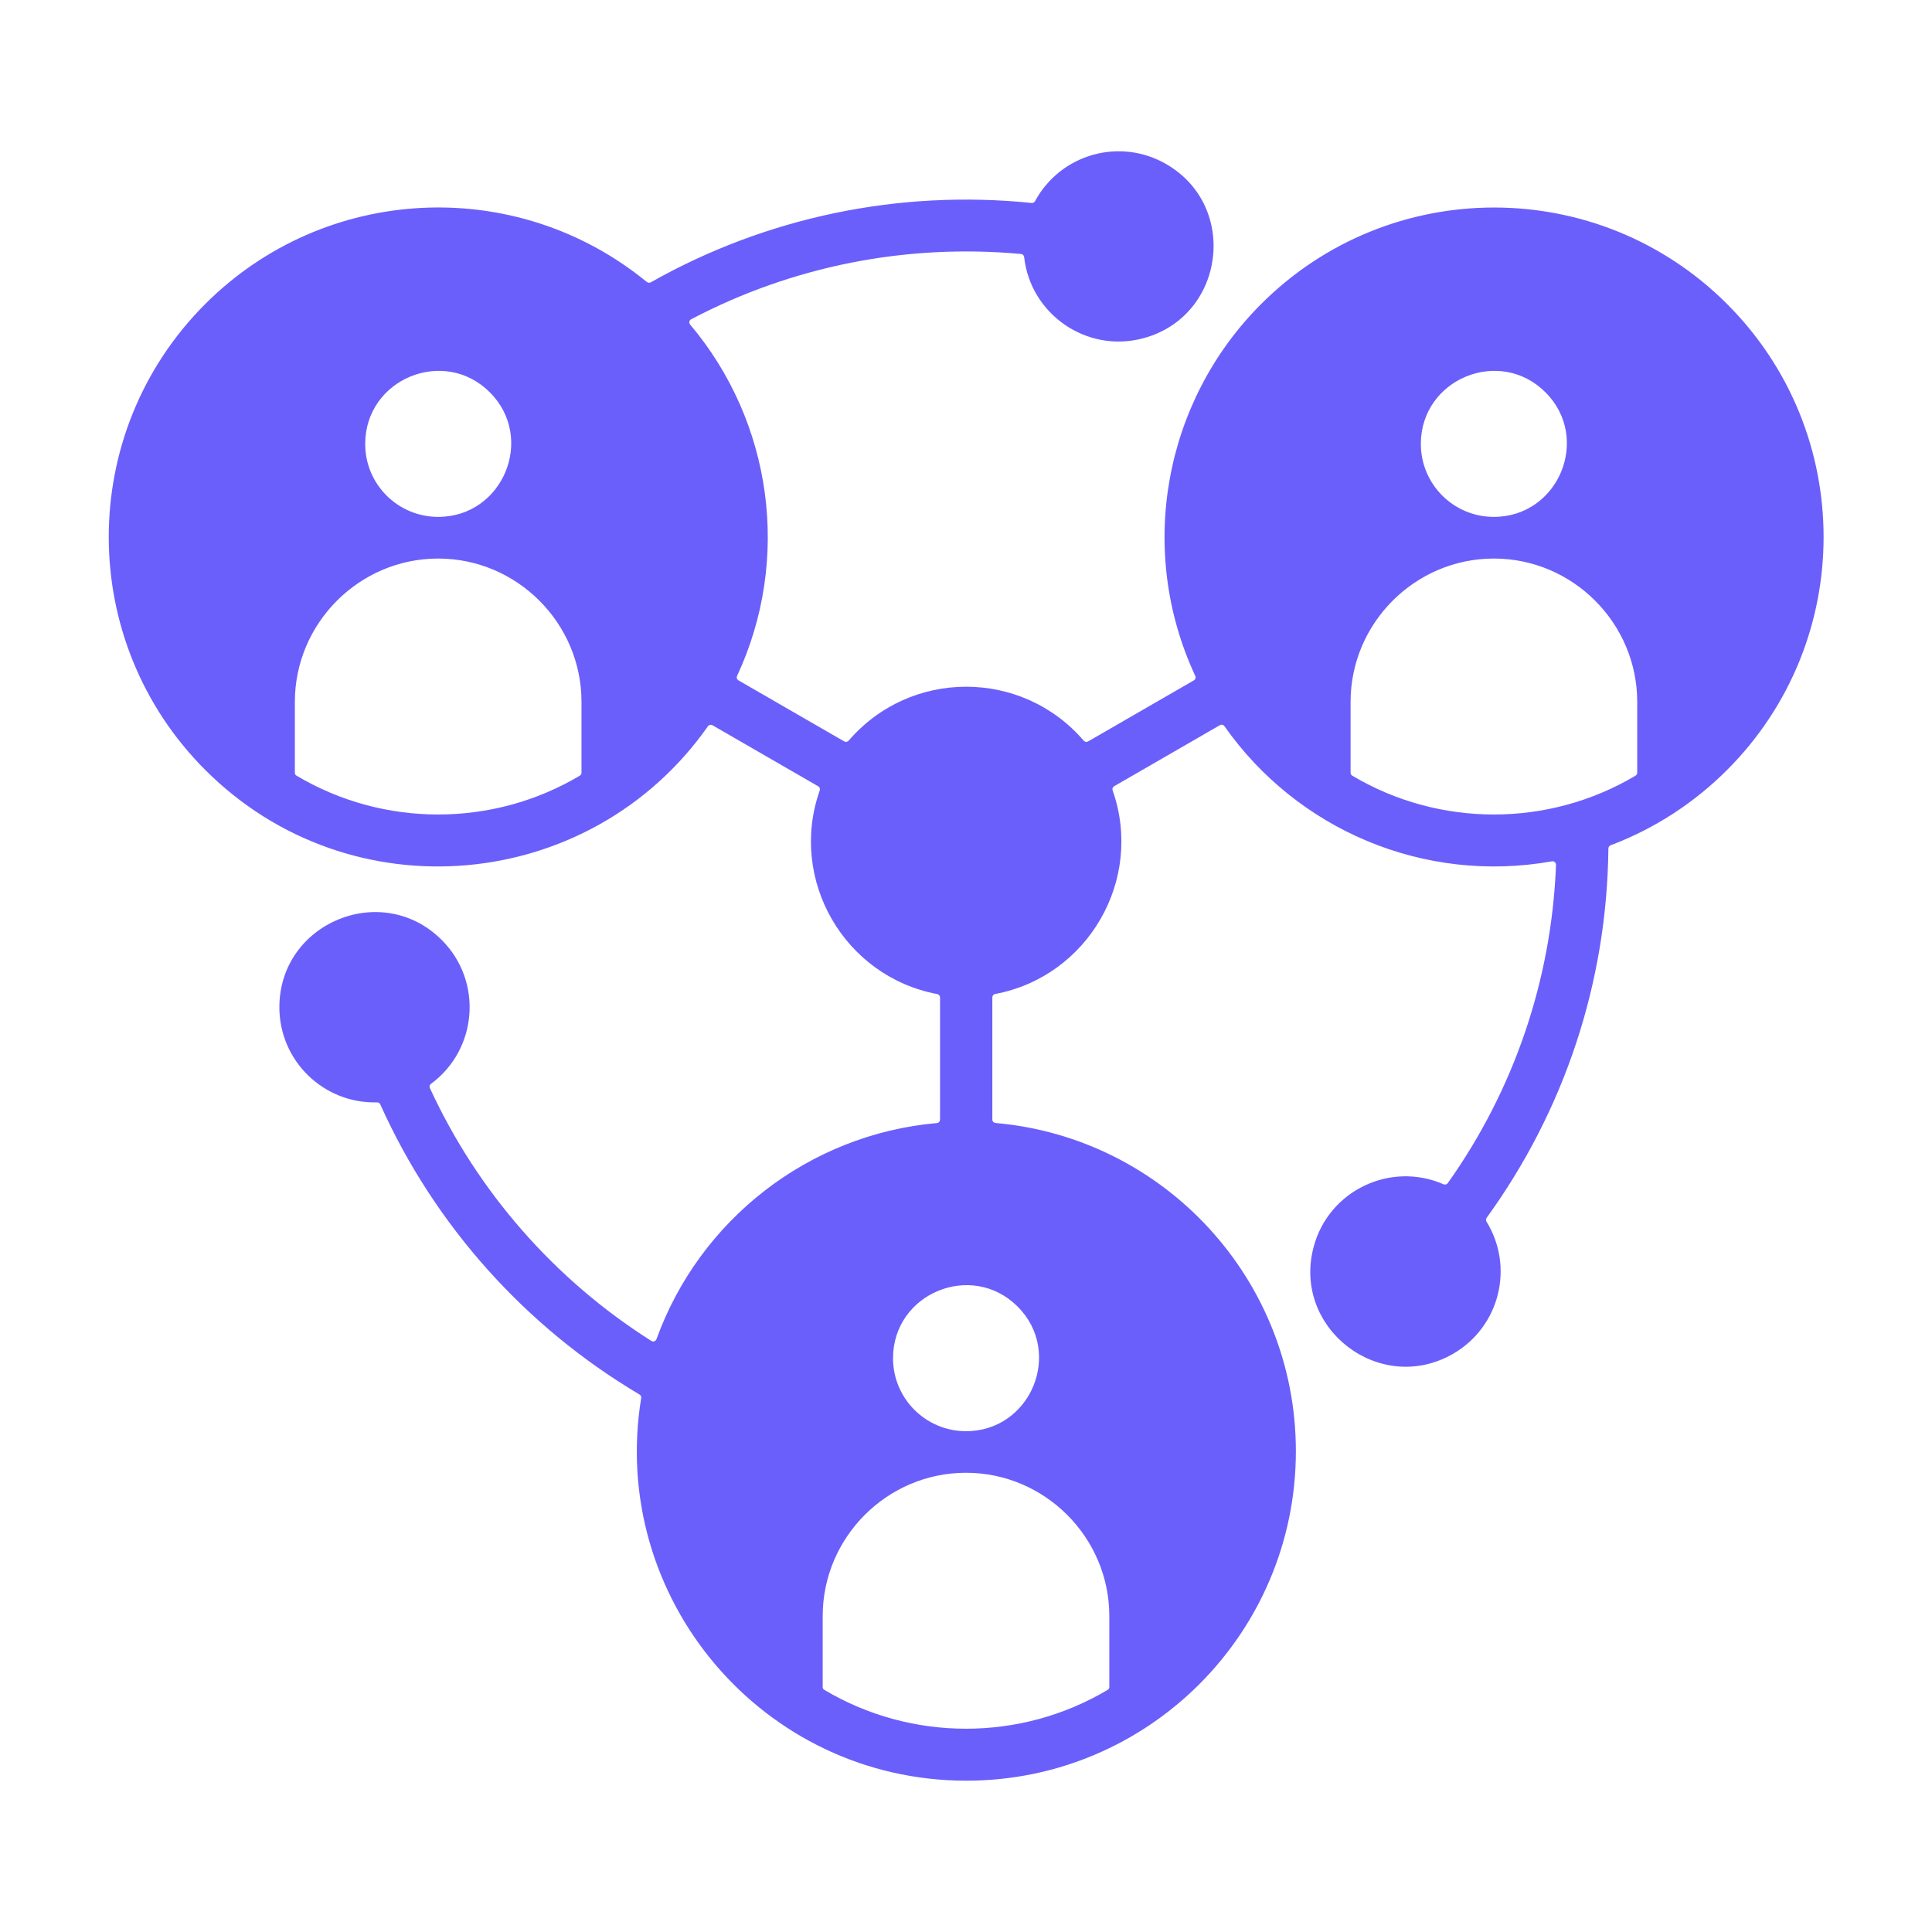 <?xml version="1.0" encoding="UTF-8"?>
<svg width="100pt" height="100pt" version="1.1" viewBox="0 0 100 100" xmlns="http://www.w3.org/2000/svg">
 <path d="m48.656 57.949v-6.32c0-0.086-0.062-0.16-0.145-0.176-4.801-0.902-7.711-5.91-6.082-10.539 0.027-0.082-0.004-0.172-0.078-0.215l-5.473-3.16c-0.082-0.047-0.184-0.023-0.234 0.051-6.074 8.645-18.508 9.777-26.02 2.262-6.66-6.66-6.66-17.457 0-24.117 6.199-6.199 16.082-6.688 22.855-1.141 0.059 0.047 0.137 0.055 0.203 0.02 5.965-3.371 12.832-4.812 19.715-4.109 0.074 0.008 0.141-0.027 0.176-0.094 1.32-2.434 4.383-3.309 6.789-1.918 3.789 2.188 3.031 7.887-1.188 9.016-2.914 0.781-5.832-1.23-6.164-4.203-0.008-0.086-0.074-0.152-0.16-0.16-5.934-0.547-11.855 0.629-17.074 3.379-0.102 0.055-0.129 0.188-0.055 0.273 4.258 5.043 5.242 12.152 2.43 18.188-0.039 0.086-0.008 0.184 0.074 0.23l5.473 3.16c0.074 0.043 0.168 0.027 0.227-0.039 3.199-3.723 8.969-3.723 12.168 0 0.059 0.066 0.148 0.082 0.227 0.039l5.473-3.16c0.082-0.047 0.113-0.145 0.074-0.23-3.035-6.512-1.633-14.207 3.41-19.25 6.66-6.66 17.457-6.66 24.117 0 6.66 6.66 6.66 17.457 0 24.117-1.695 1.695-3.742 3.035-6.027 3.898-0.07 0.027-0.113 0.09-0.117 0.164-0.07 6.953-2.285 13.574-6.301 19.117-0.043 0.059-0.047 0.137-0.008 0.199 1.453 2.359 0.676 5.453-1.727 6.84-3.797 2.191-8.348-1.324-7.219-5.535 0.781-2.922 3.981-4.438 6.723-3.238 0.078 0.035 0.168 0.008 0.219-0.059 3.41-4.801 5.371-10.496 5.602-16.473 0.004-0.113-0.098-0.203-0.211-0.184-6.637 1.18-13.195-1.645-16.953-6.996-0.055-0.078-0.156-0.098-0.234-0.051l-5.473 3.16c-0.074 0.043-0.109 0.133-0.078 0.215 1.625 4.629-1.281 9.637-6.082 10.539-0.086 0.016-0.145 0.09-0.145 0.176v6.32c0 0.094 0.07 0.172 0.164 0.18 8.742 0.766 15.547 8.109 15.547 16.988 0 9.418-7.637 17.055-17.055 17.055-10.527 0-18.52-9.438-16.832-19.805 0.012-0.074-0.02-0.145-0.086-0.184-5.898-3.496-10.605-8.75-13.418-15.016-0.031-0.066-0.094-0.109-0.168-0.105-2.766 0.074-5.055-2.148-5.055-4.922 0-4.371 5.312-6.578 8.406-3.481 2.141 2.141 1.852 5.668-0.559 7.445-0.07 0.051-0.094 0.141-0.055 0.219 2.473 5.375 6.473 9.93 11.461 13.086 0.098 0.062 0.227 0.02 0.266-0.09 2.231-6.168 7.871-10.605 14.535-11.188 0.07-0.008 0.141-0.086 0.141-0.18zm28.664-31.195c3.356 0 5.047-4.078 2.672-6.449-2.375-2.375-6.449-0.684-6.449 2.672 0 2.086 1.691 3.777 3.777 3.777zm7.422 13.242v-3.668c0-4.078-3.34-7.418-7.418-7.418s-7.418 3.34-7.418 7.418v3.668c0 0.066 0.031 0.121 0.086 0.152 4.508 2.68 10.156 2.68 14.664 0 0.051-0.031 0.086-0.09 0.086-0.152zm-62.062-13.242c3.356 0 5.047-4.078 2.672-6.449-2.375-2.375-6.449-0.684-6.449 2.672-0.004 2.086 1.688 3.777 3.777 3.777zm7.418 13.242v-3.668c0-4.078-3.34-7.418-7.418-7.418-4.078 0-7.418 3.34-7.418 7.418v3.668c0 0.066 0.031 0.121 0.086 0.152 4.508 2.68 10.156 2.68 14.664 0 0.055-0.031 0.086-0.09 0.086-0.152zm19.902 34.082c3.356 0 5.047-4.078 2.672-6.449-2.375-2.375-6.449-0.684-6.449 2.672 0 2.086 1.691 3.777 3.777 3.777zm7.418 13.238v-3.668c0-4.078-3.34-7.418-7.418-7.418s-7.418 3.34-7.418 7.418v3.668c0 0.066 0.031 0.121 0.086 0.152 4.508 2.68 10.156 2.68 14.664 0 0.055-0.031 0.086-0.086 0.086-0.152z" fill="#6b5ffb" fill-rule="evenodd"/>
</svg>
